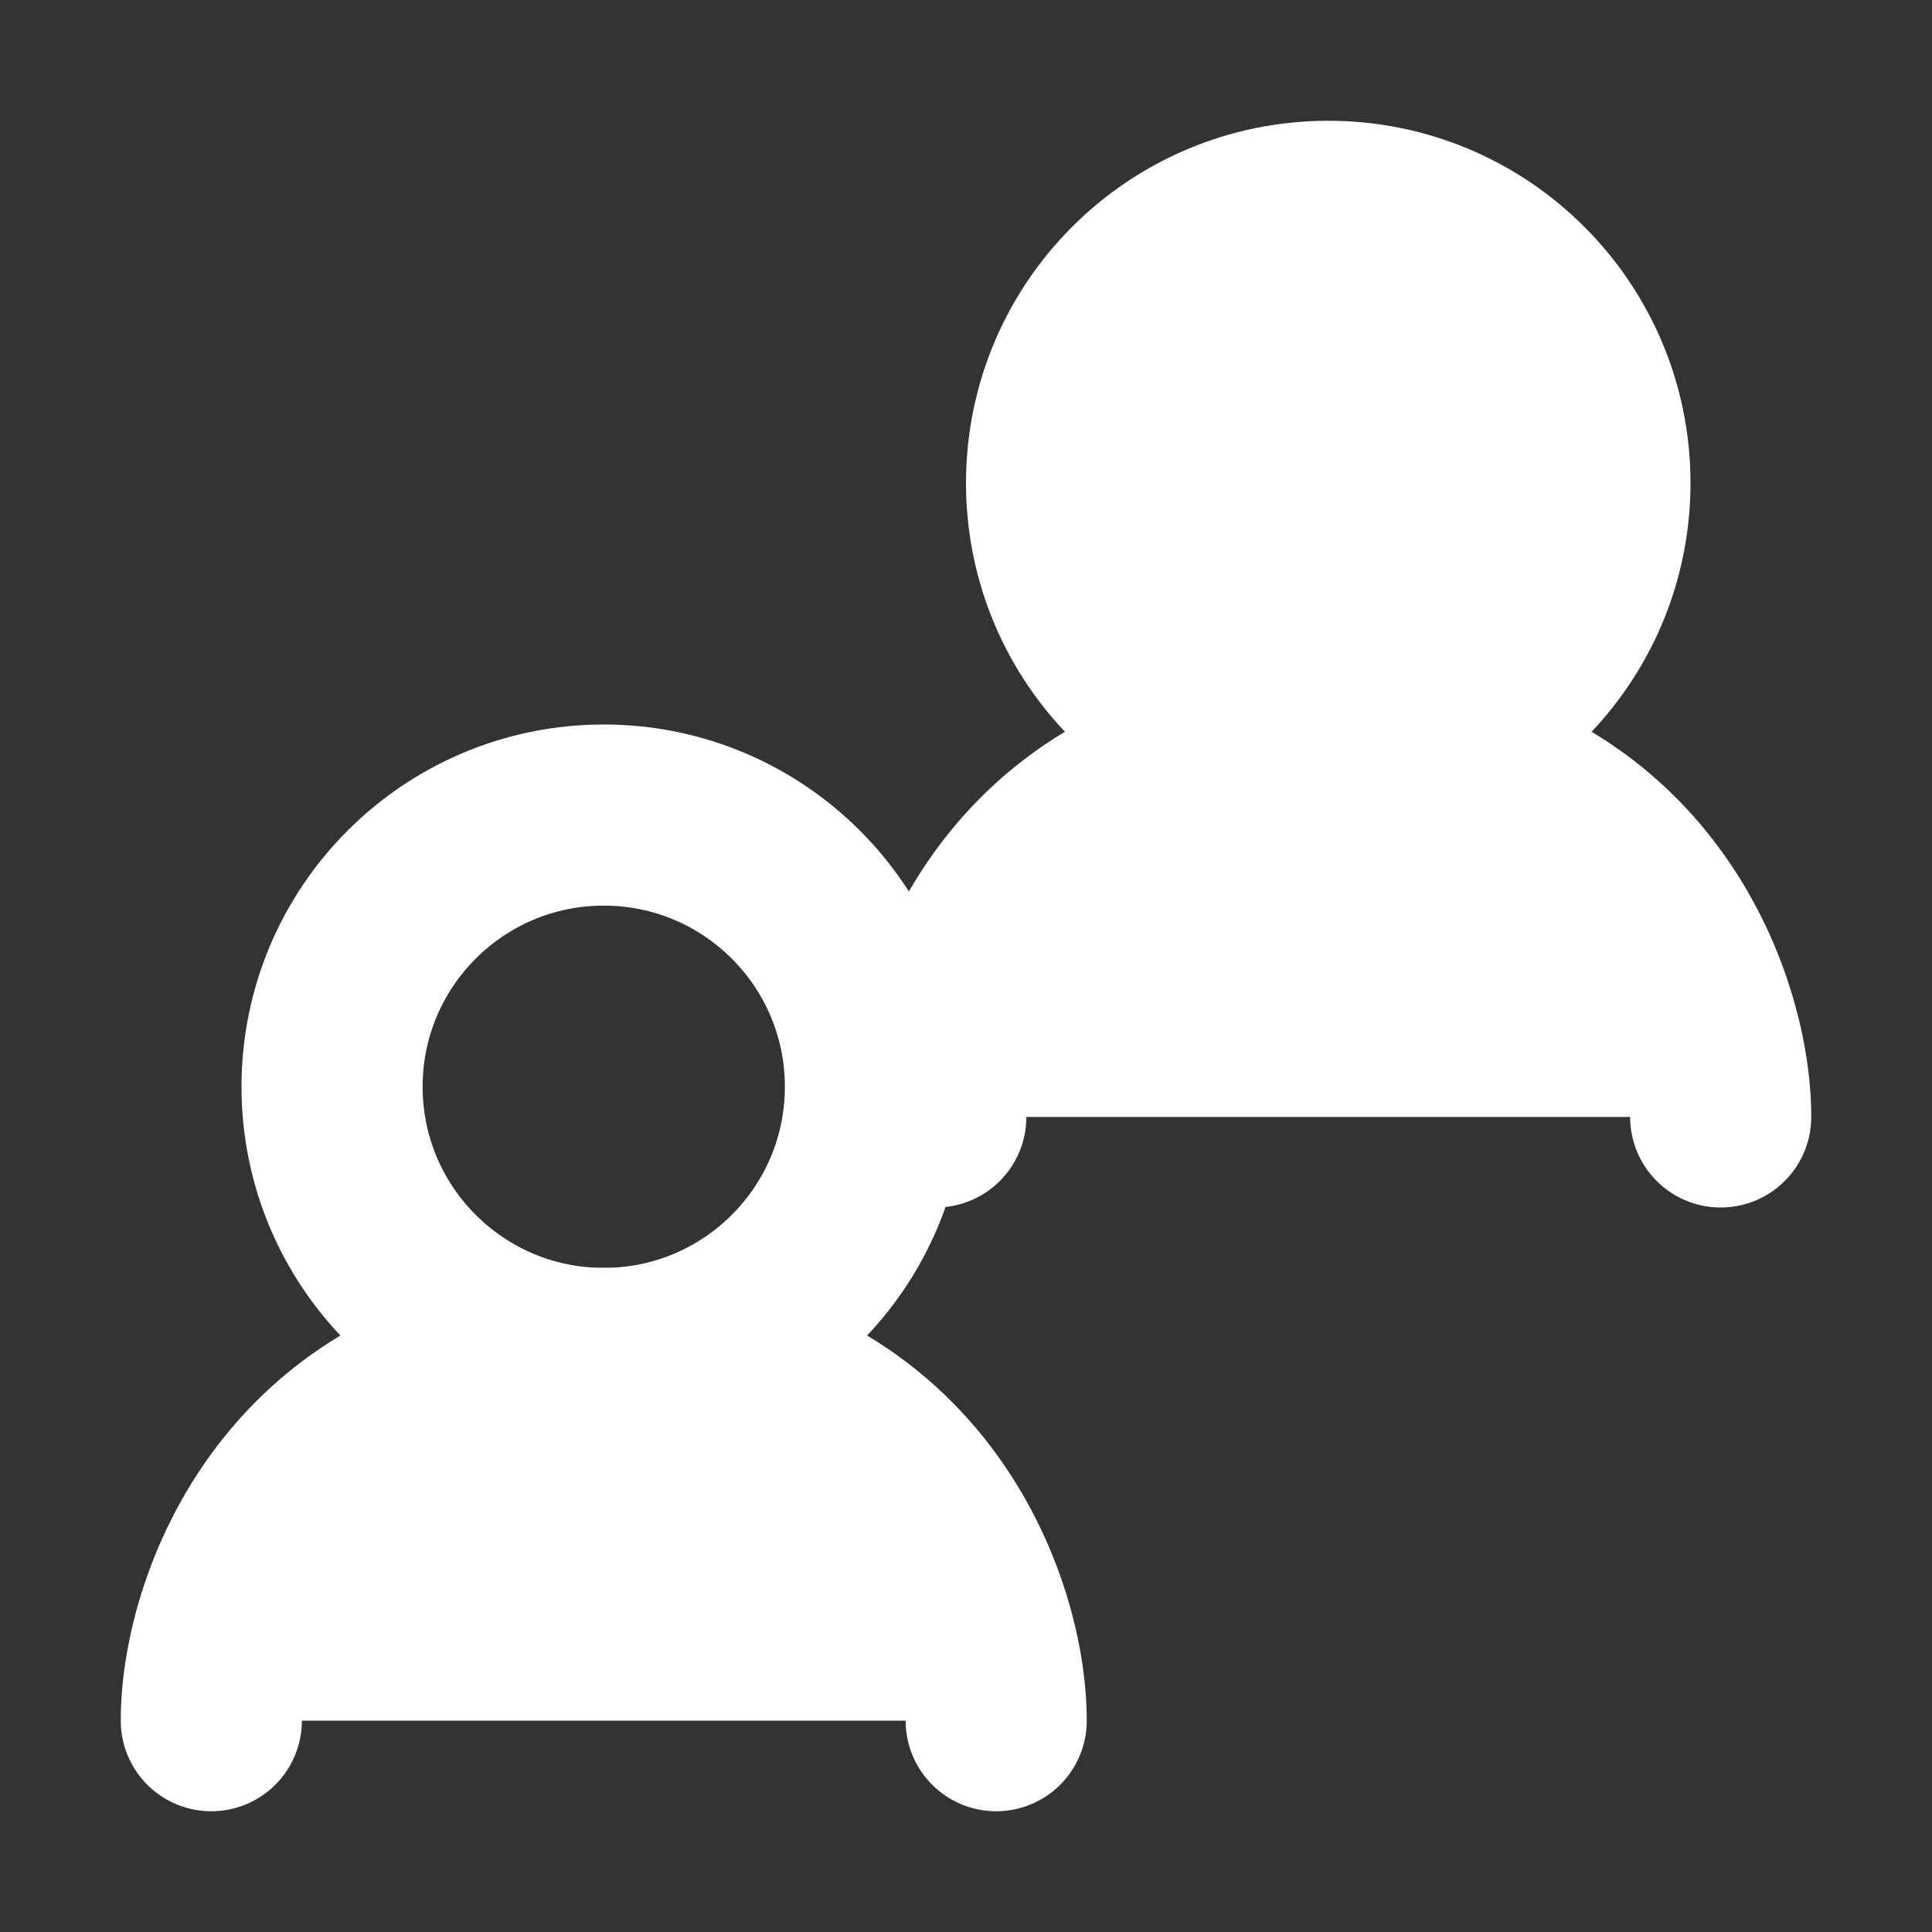 <?xml version="1.0" encoding="UTF-8" standalone="no"?>
<!-- Uploaded to: SVG Repo, www.svgrepo.com, Generator: SVG Repo Mixer Tools -->

<svg
   width="800px"
   height="800px"
   viewBox="0 0 16 16"
   version="1.1"
   fill="none"
   stroke="#000000"
   stroke-linecap="round"
   stroke-linejoin="round"
   stroke-width="1.5"
   id="svg2"
   sodipodi:docname="people-svgrepo-com-blanc.svg"
   inkscape:version="1.3.2 (091e20e, 2023-11-25, custom)"
   xmlns:inkscape="http://www.inkscape.org/namespaces/inkscape"
   xmlns:sodipodi="http://sodipodi.sourceforge.net/DTD/sodipodi-0.dtd"
   xmlns="http://www.w3.org/2000/svg"
   xmlns:svg="http://www.w3.org/2000/svg">
  <rect x="0" y="0" width="16" height="16" fill="#333333" stroke="none"/>
  <defs
     id="defs2" />
  <sodipodi:namedview
     id="namedview2"
     pagecolor="#ffffff"
     bordercolor="#000000"
     borderopacity="0.25"
     inkscape:showpageshadow="2"
     inkscape:pageopacity="0.0"
     inkscape:pagecheckerboard="0"
     inkscape:deskcolor="#d1d1d1"
     inkscape:zoom="0.96375"
     inkscape:cx="400"
     inkscape:cy="400"
     inkscape:window-width="1920"
     inkscape:window-height="1009"
     inkscape:window-x="-8"
     inkscape:window-y="-8"
     inkscape:window-maximized="1"
     inkscape:current-layer="svg2" />
  <circle
     cx="5"
     cy="9"
     r="2.25"
     id="circle1"
     style="stroke:#ffffff" />
  <circle
     cx="11"
     cy="4"
     r="2.25"
     id="circle2"
     style="fill:#ffffff;stroke:#ffffff" />
  <path
     d="m7.75 9.25c0-1 .75-3 3.25-3s3.25 2 3.25 3m-12.5 5c0-1 .75-3 3.25-3s3.25 2 3.25 3"
     id="path2"
     style="fill:#ffffff;stroke:#ffffff" />
</svg>
